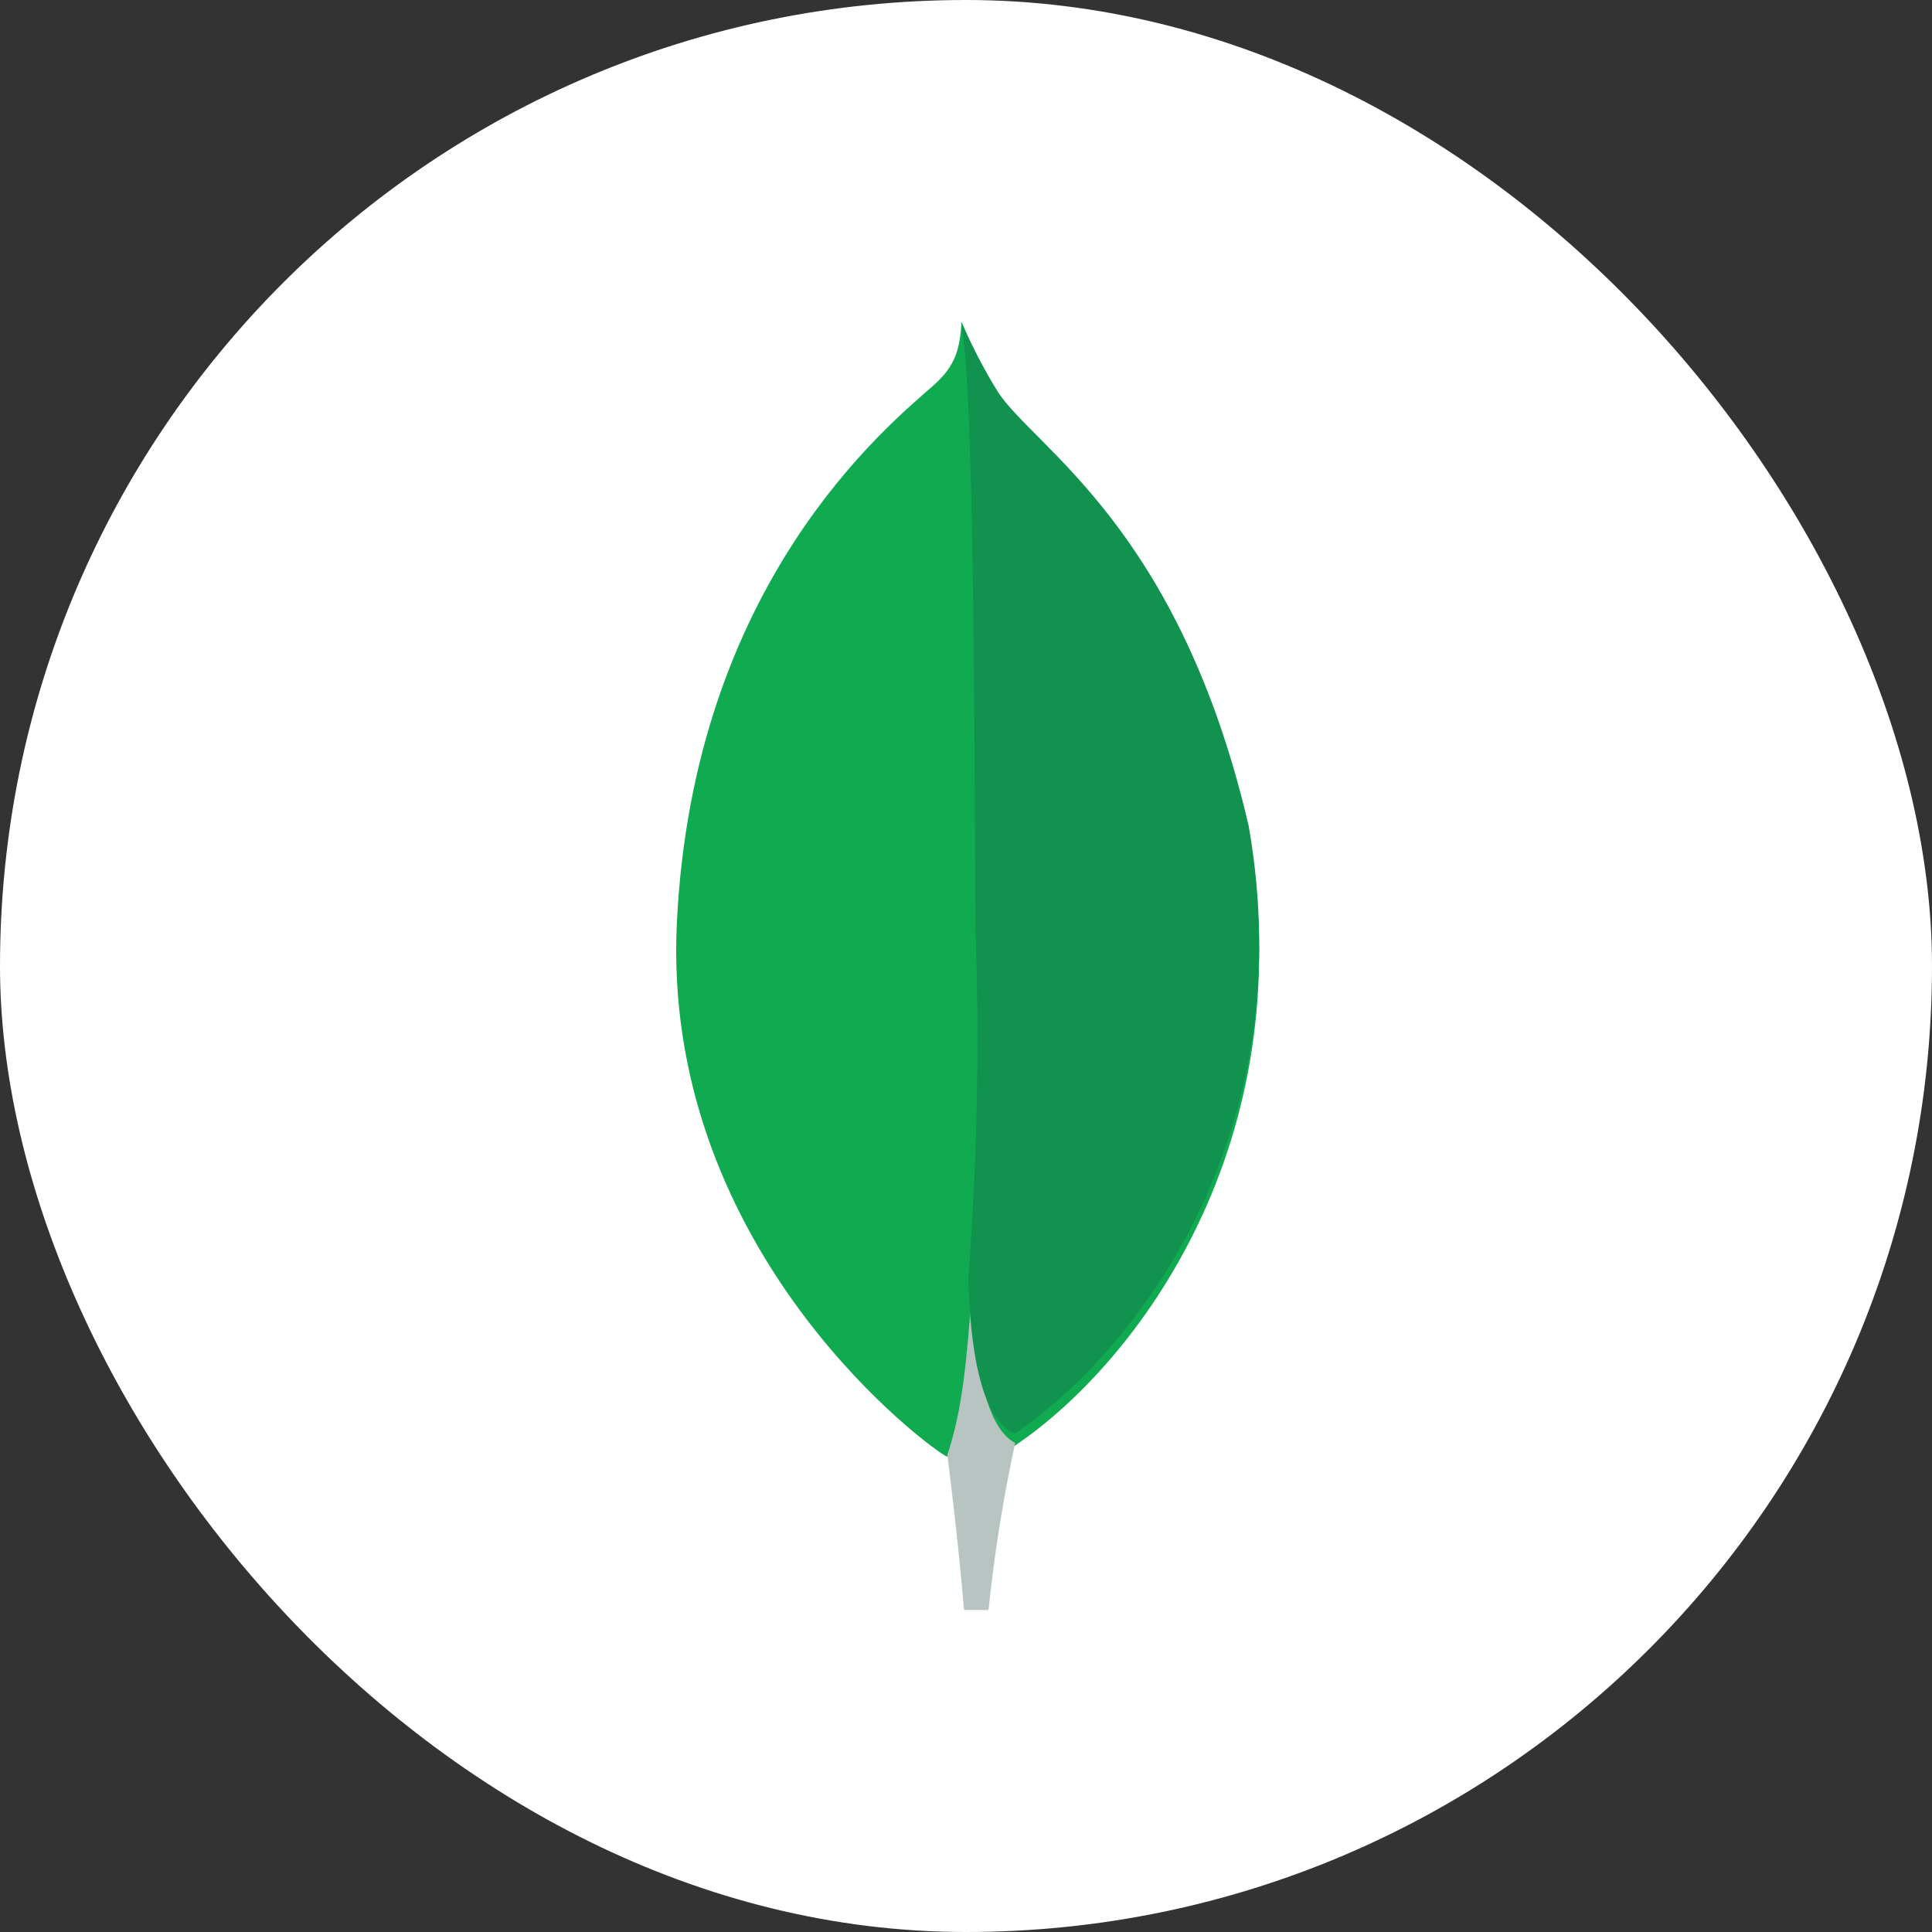 <?xml version="1.0" encoding="UTF-8"?>
<svg width="120px" height="120px" viewBox="0 0 120 120" version="1.1" xmlns="http://www.w3.org/2000/svg" xmlns:xlink="http://www.w3.org/1999/xlink">
    <rect x="0" y="0" width="120" height="120" fill="#333333" stroke="none"/>
    <title>icon txt</title>
    <g id="Symbols" stroke="none" stroke-width="1" fill="none" fill-rule="evenodd">
        <g id="icon-txt">
            <rect id="Mask" fill="#FFFFFF" x="0" y="0" width="120" height="120" rx="60"></rect>
            <g id="Group-5" transform="translate(42, 20)" fill-rule="nonzero">
                <path d="M35.566,31.826 C31.316,13.239 22.457,8.291 20.198,4.794 C19.266,3.253 18.441,1.651 17.727,0 C17.608,1.651 17.388,2.691 15.973,3.943 C13.13,6.456 1.057,16.209 0.041,37.327 C-0.905,57.016 14.643,69.158 16.697,70.413 C18.277,71.183 20.201,70.429 21.139,69.722 C28.634,64.623 38.874,51.028 35.574,31.826" id="Path" fill="#10AA50"></path>
                <path d="M18.401,59.789 C18.034,64.703 17.772,67.558 16.842,70.366 C16.842,70.366 17.453,75.044 17.881,80 L19.398,80 C19.76,76.51 20.312,73.046 21.053,69.626 C19.089,68.593 18.476,64.101 18.401,59.789 Z" id="Path" fill="#B8C4C2"></path>
                <path d="M21.011,69.053 L21.011,69.053 C18.862,68.084 18.241,63.549 18.145,59.325 C18.677,52.356 18.832,45.364 18.609,38.379 C18.497,34.714 18.663,4.433 17.684,0 C18.354,1.501 19.125,2.958 19.993,4.359 C22.282,7.849 31.258,12.781 35.56,31.31 C38.912,50.42 28.595,63.936 21.011,69.053 Z" id="Path" fill="#12924F"></path>
            </g>
        </g>
    </g>
</svg>